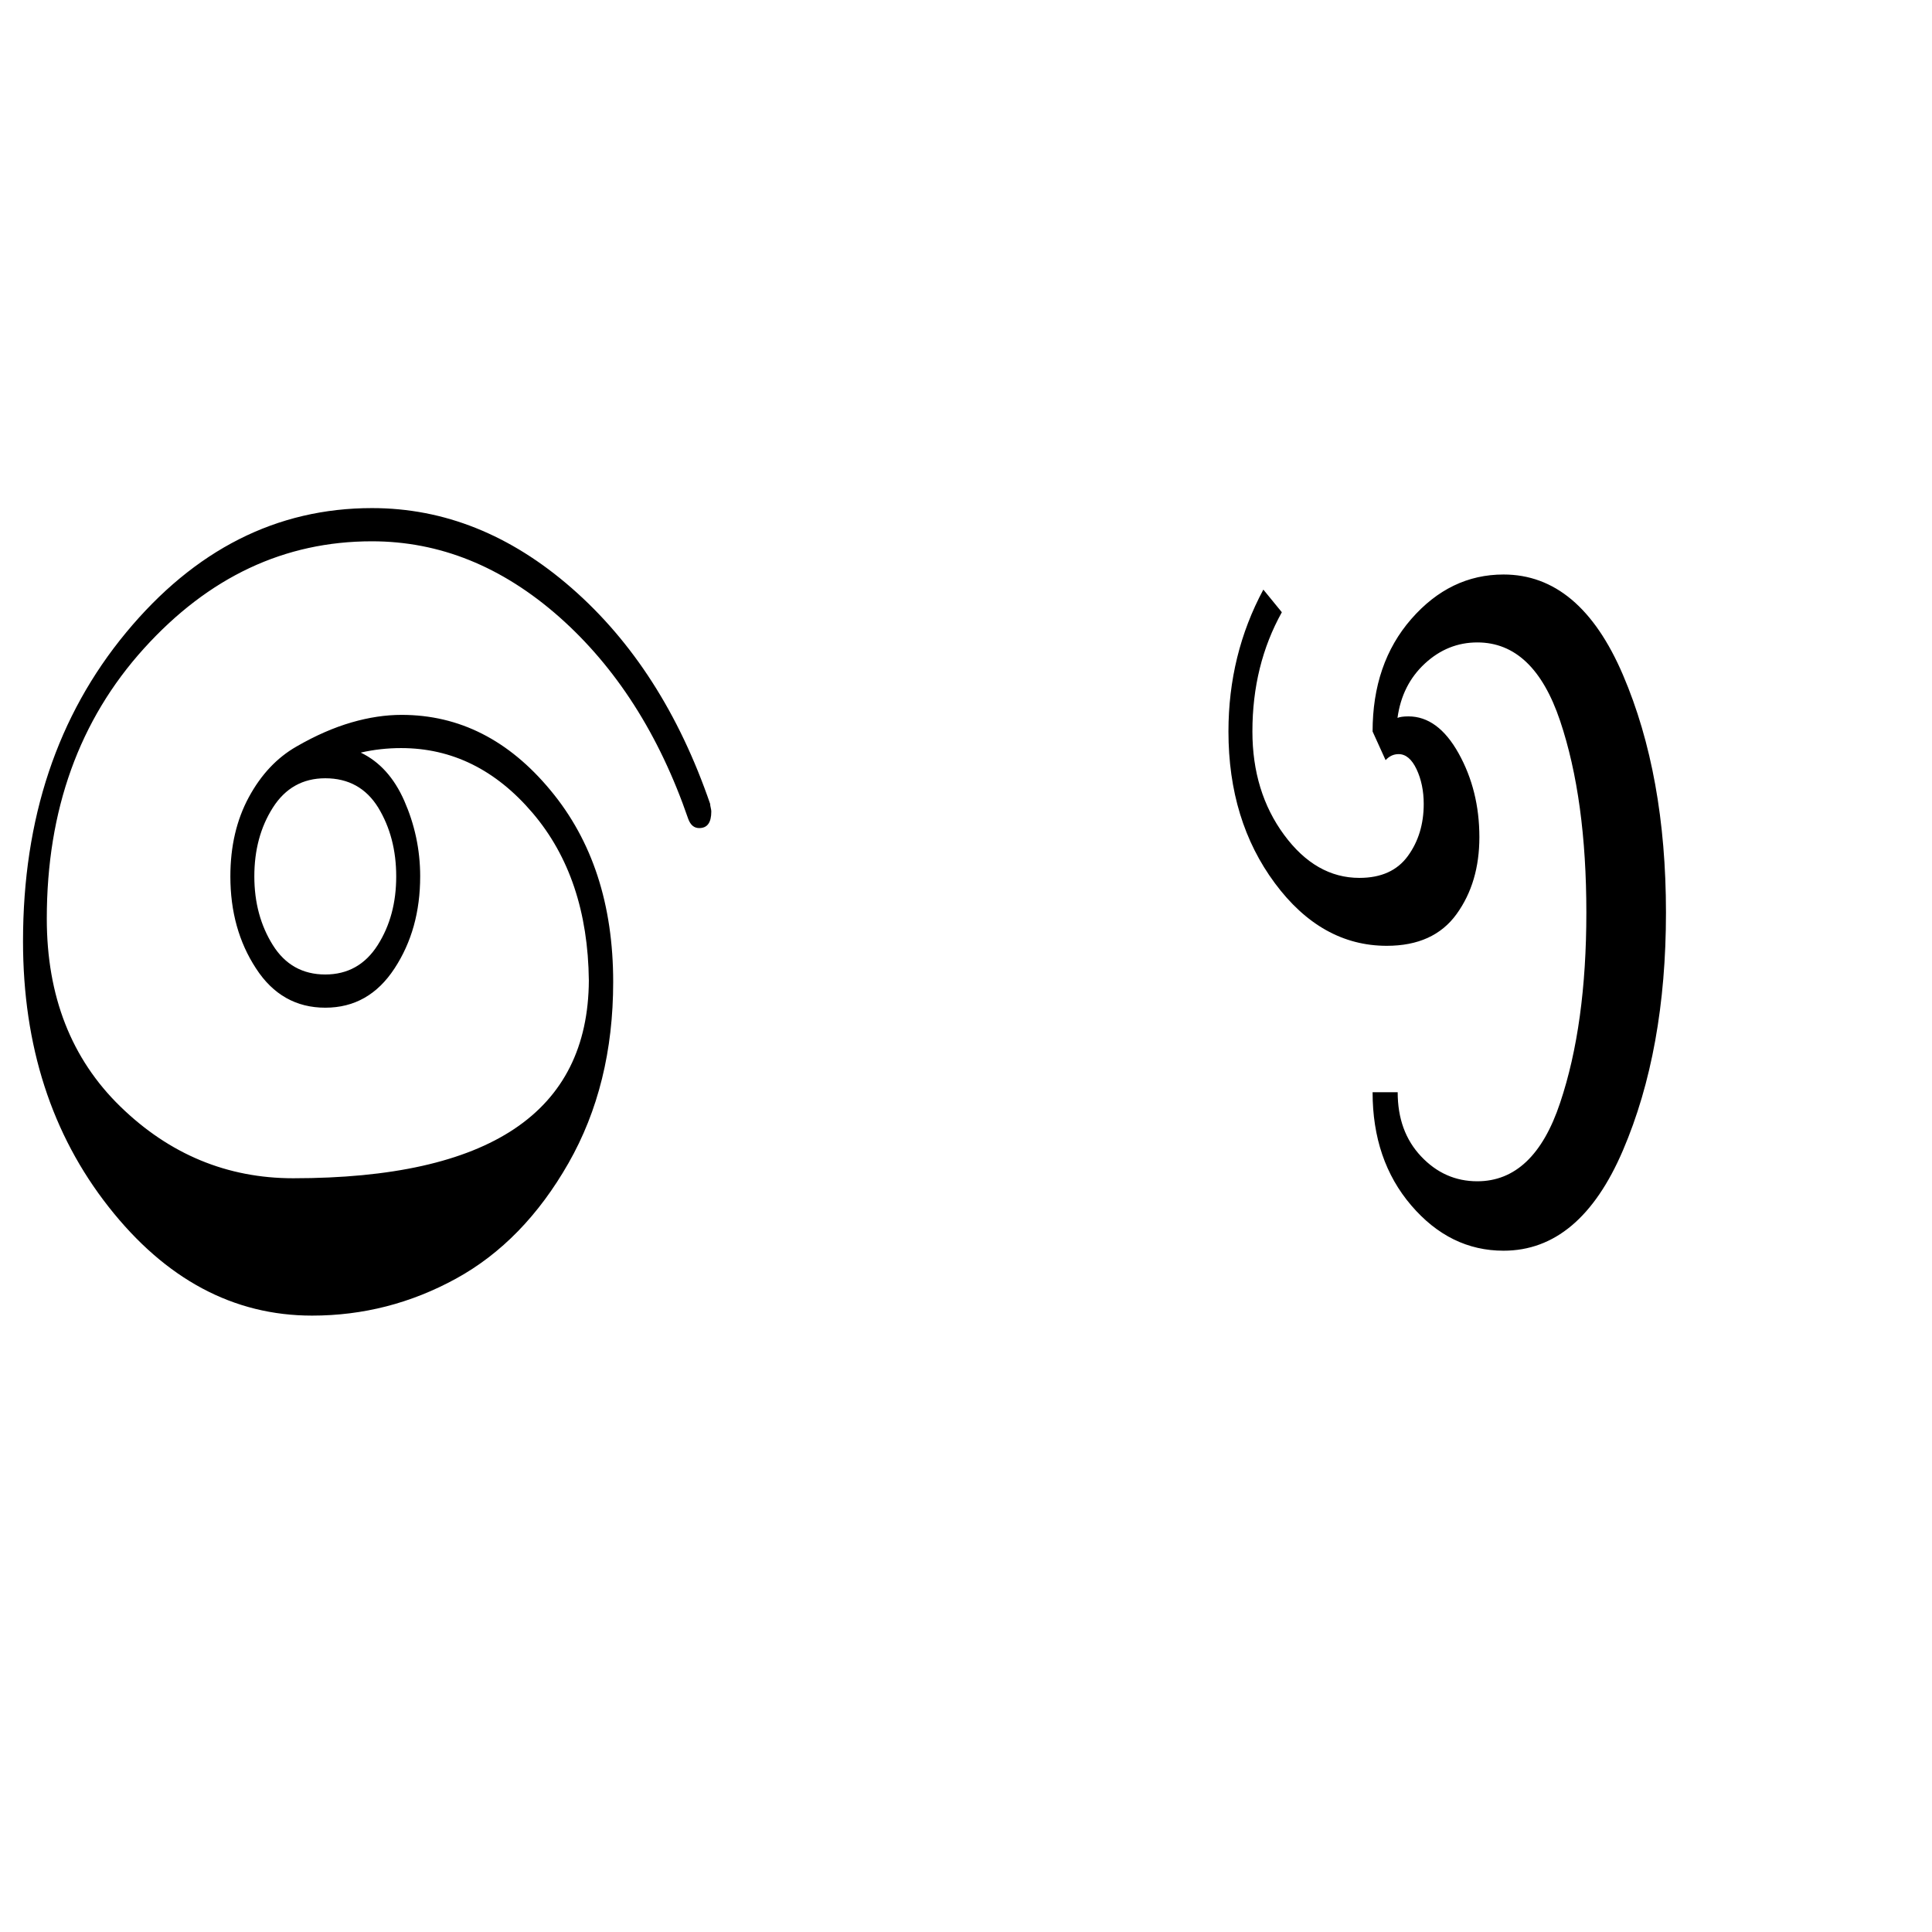 <svg xmlns="http://www.w3.org/2000/svg" viewBox="0 0 1024 1024">
    <path d="M727.5 387.7c0-24 6.8-43.9 20.5-59.6 13.7-15.7 30-23.6 48.9-23.6 27 0 48.1 17.7 63.3 53.2s22.8 77.5 22.8 126-7.6 90.5-22.8 126-36.3 53.2-63.3 53.2c-18.9 0-35.2-8-48.9-24s-20.5-36-20.5-60h13.3c0 13.9 4.1 25.2 12.4 34s18.2 13.2 29.8 13.2c20 0 34.7-13.9 43.9-41.6 9.3-27.7 13.9-61.3 13.9-100.8 0-40-4.6-73.9-13.9-101.6-9.3-27.7-23.9-41.6-43.9-41.6-10.4 0-19.7 3.7-27.8 11.2s-12.9 17.1-14.5 28.8c1.2-.5 3.1-.8 5.8-.8 10.4 0 19.3 6.5 26.6 19.6 7.3 13.1 11 27.9 11 44.4 0 16-4 29.6-12.1 40.8s-20.4 16.8-37 16.8c-23.1 0-42.9-11.1-59.3-33.2s-24.6-48.9-24.6-80.4c0-27.2 6.2-52.3 18.5-75.2l9.8 12c-10.4 18.7-15.6 39.7-15.6 63.2 0 21.3 5.6 39.6 16.8 54.8s24.5 22.8 39.9 22.8c11.6 0 20.1-3.9 25.7-11.6 5.6-7.7 8.4-16.9 8.4-27.6 0-6.9-1.3-13.1-3.8-18.4-2.5-5.3-5.7-8-9.5-8-2.7 0-5 1.1-6.9 3.2l-6.9-15.2zm-504.8 76.8c0 18.7-4.5 34.9-13.6 48.8-9.1 13.9-21.3 20.8-36.7 20.8s-27.7-6.9-36.7-20.8c-9.1-13.9-13.6-30.1-13.6-48.8 0-16 3.3-30 9.8-42s14.9-20.9 25.2-26.8c10.2-5.9 19.9-10.1 29.2-12.8 9.3-2.7 18.1-4 26.6-4 30.5 0 56.8 13.3 78.9 40C314 445.6 325 479.4 325 520.5c0 36.3-7.9 68.3-23.7 96-15.8 27.7-35.7 48.1-59.6 61.2s-49.3 19.6-76.3 19.6c-41.6 0-77.6-19.2-107.8-57.6s-45.4-85.3-45.4-140.8c0-65.1 18.2-119.6 54.6-163.6s79.9-66 130.4-66c38.2 0 73.4 14.1 105.8 42.4 32.4 28.3 56.9 66.4 73.4 114.4 0 .5.1 1.2.3 2 .2.8.3 1.5.3 2 0 5.9-2.1 8.8-6.4 8.8-2.7 0-4.6-1.6-5.8-4.8-15.4-44.8-38.3-80.5-68.5-107.2-30.3-26.7-63.3-40-99.2-40-46.3 0-86.5 18.9-120.8 56.8s-51.5 85.6-51.5 143.2c0 41.1 13 74.3 39 99.6s56.6 38 91.6 38c104.1 0 156.3-34.9 156.7-104.8-.4-36.3-10.3-65.9-29.8-88.8s-42.7-34.4-69.7-34.4c-7.3 0-14.5.8-21.4 2.4 10 4.8 17.7 13.3 23.1 25.6s8.4 25.6 8.4 40zm-50.3-52c-11.9 0-21.2 5.2-27.8 15.6s-9.8 22.5-9.8 36.4 3.3 26 9.8 36.4 15.8 15.6 27.8 15.6c11.9 0 21.2-5.2 27.8-15.6 6.6-10.4 9.8-22.5 9.8-36.4s-3.2-26-9.5-36.4c-6.4-10.4-15.8-15.6-28.1-15.6z"/>
</svg>
